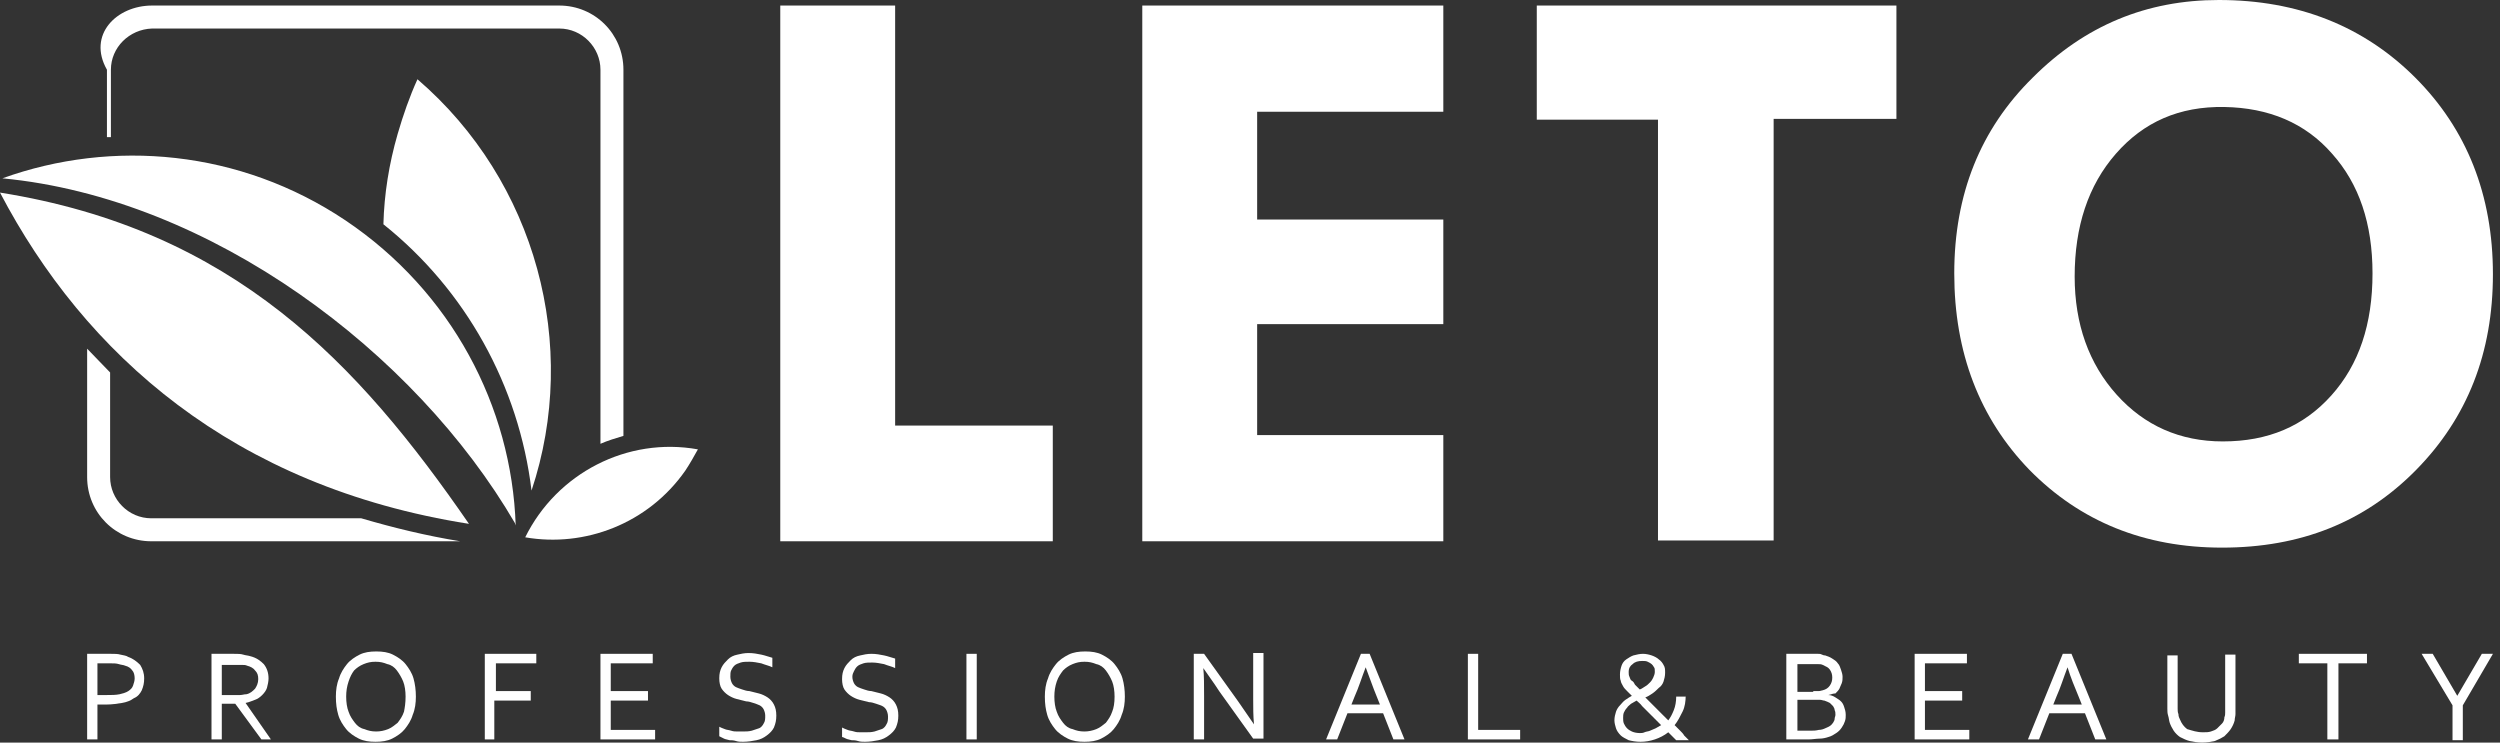 <svg width="202" height="60" viewBox="0 0 202 60" fill="none" xmlns="http://www.w3.org/2000/svg">
<rect x="0" y="0" width="202" height="60" fill="#333333" stroke="none"/>
<path fill-rule="evenodd" clip-rule="evenodd" d="M37.188 43.735H12.225C9.345 43.735 7.041 41.43 7.041 38.549V28.175C7.681 28.815 8.257 29.456 8.897 30.096V38.549C8.897 40.342 10.369 41.878 12.225 41.878H29.187C31.811 42.647 34.435 43.287 37.188 43.735ZM12.289 0.448H45.188C48.069 0.448 50.373 2.753 50.373 5.635V35.219C49.733 35.411 49.093 35.603 48.517 35.859V5.635C48.517 3.842 47.044 2.305 45.188 2.305H12.289C10.433 2.369 8.961 3.842 8.961 5.635V11.078H8.897H8.769H8.705H8.641V5.635C7.041 2.818 9.409 0.448 12.289 0.448Z" fill="white"/>
<path fill-rule="evenodd" clip-rule="evenodd" d="M37.892 42.327C18.818 39.318 6.849 28.624 0 15.561C18.882 18.57 28.931 29.328 37.892 42.327ZM27.907 17.802C36.484 23.565 41.348 32.85 41.668 42.455L41.604 42.263C33.539 28.432 17.026 16.009 0.192 14.408C9.089 11.207 19.394 12.103 27.907 17.802Z" fill="white"/>
<path fill-rule="evenodd" clip-rule="evenodd" d="M32.131 10.823C31.427 13.256 31.043 15.689 30.979 18.122C37.636 23.437 41.924 31.186 42.948 39.638C46.853 27.92 43.332 14.665 33.731 6.404C33.091 7.813 32.579 9.286 32.131 10.823Z" fill="white"/>
<path fill-rule="evenodd" clip-rule="evenodd" d="M55.366 38.037C52.358 42.327 47.237 44.248 42.437 43.415C44.997 38.229 50.693 35.283 56.39 36.308C56.07 36.884 55.75 37.46 55.366 38.037Z" fill="white"/>
<path d="M63.046 0.448H72.327V34.386H85.065V43.735H63.046V0.448Z" fill="white"/>
<path d="M92.297 0.448H116.62V9.029H101.578V17.738H116.62V26.19H101.578V35.155H116.62V43.735H92.297V0.448Z" fill="white"/>
<path d="M124.172 0.448H153.231V9.605H143.31V43.671H133.965V9.669H124.172V0.448Z" fill="white"/>
<path d="M157.904 22.092C157.904 15.688 160.016 10.438 164.24 6.275C168.465 2.049 173.457 0 179.282 0C185.683 0 190.995 2.113 195.156 6.275C199.316 10.438 201.428 15.752 201.428 22.156C201.428 28.495 199.38 33.746 195.22 37.972C191.059 42.199 185.875 44.248 179.538 44.248C173.265 44.248 168.081 42.135 163.984 37.972C159.952 33.81 157.904 28.495 157.904 22.092ZM179.73 8.645C176.082 8.581 173.201 9.861 170.961 12.423C168.721 14.984 167.633 18.314 167.633 22.348C167.633 26.19 168.785 29.392 171.025 31.889C173.265 34.386 176.146 35.667 179.602 35.667C183.25 35.667 186.131 34.45 188.371 31.953C190.611 29.456 191.699 26.19 191.699 22.092C191.699 18.058 190.611 14.856 188.435 12.423C186.259 9.925 183.314 8.709 179.73 8.645Z" fill="white"/>
<path d="M7.873 59.745H7.041V52.829H8.961C9.217 52.829 9.537 52.829 9.729 52.893C9.985 52.957 10.177 52.957 10.369 53.085C10.753 53.213 11.073 53.469 11.329 53.725C11.521 54.045 11.649 54.366 11.649 54.814C11.649 55.198 11.585 55.454 11.457 55.774C11.329 56.031 11.137 56.287 10.817 56.415C10.561 56.607 10.241 56.735 9.857 56.799C9.473 56.863 9.025 56.927 8.577 56.927C8.321 56.927 8.129 56.927 7.873 56.927V59.745ZM7.873 56.159C8.001 56.159 8.129 56.159 8.257 56.159C8.385 56.159 8.513 56.159 8.641 56.159C9.025 56.159 9.345 56.159 9.665 56.095C9.921 56.031 10.177 55.967 10.369 55.839C10.561 55.71 10.689 55.582 10.753 55.39C10.817 55.198 10.881 55.006 10.881 54.814C10.881 54.558 10.817 54.302 10.689 54.174C10.561 53.981 10.369 53.853 10.113 53.789C9.985 53.725 9.793 53.725 9.601 53.661C9.409 53.597 9.153 53.597 8.897 53.597H7.873V56.159Z" fill="white"/>
<path d="M17.921 56.863V59.745H17.089V52.829H18.881C19.202 52.829 19.458 52.829 19.65 52.893C19.842 52.957 20.034 52.957 20.226 53.021C20.738 53.149 21.058 53.405 21.314 53.661C21.57 53.981 21.698 54.366 21.698 54.814C21.698 55.07 21.634 55.326 21.57 55.582C21.506 55.774 21.378 55.967 21.186 56.159C20.994 56.351 20.802 56.479 20.61 56.543C20.418 56.607 20.162 56.735 19.842 56.799L21.89 59.745H21.122L19.009 56.863H17.921ZM17.921 53.597V56.159H18.753C19.009 56.159 19.266 56.159 19.394 56.159C19.586 56.159 19.714 56.095 19.906 56.095C20.226 56.031 20.418 55.839 20.61 55.646C20.738 55.454 20.866 55.198 20.866 54.878C20.866 54.558 20.802 54.366 20.61 54.174C20.482 53.981 20.226 53.853 19.97 53.789C19.842 53.725 19.714 53.725 19.522 53.725C19.33 53.725 19.138 53.725 18.881 53.725H17.921V53.597Z" fill="white"/>
<path d="M33.603 56.287C33.603 56.799 33.539 57.311 33.347 57.759C33.219 58.208 32.963 58.592 32.707 58.912C32.451 59.232 32.067 59.488 31.683 59.681C31.299 59.873 30.851 59.937 30.339 59.937C29.827 59.937 29.379 59.873 28.995 59.681C28.611 59.488 28.227 59.232 27.971 58.912C27.715 58.592 27.459 58.208 27.331 57.759C27.203 57.311 27.139 56.863 27.139 56.287C27.139 55.774 27.203 55.262 27.395 54.814C27.523 54.366 27.779 53.981 28.035 53.661C28.291 53.341 28.675 53.085 29.059 52.893C29.443 52.701 29.891 52.637 30.403 52.637C30.915 52.637 31.363 52.701 31.747 52.893C32.131 53.085 32.515 53.341 32.771 53.661C33.027 53.981 33.283 54.366 33.411 54.814C33.539 55.262 33.603 55.774 33.603 56.287ZM32.771 56.287C32.771 55.838 32.707 55.39 32.579 55.07C32.451 54.75 32.259 54.43 32.067 54.173C31.875 53.917 31.619 53.725 31.299 53.661C30.979 53.533 30.723 53.469 30.339 53.469C29.955 53.469 29.699 53.533 29.379 53.661C29.059 53.789 28.803 53.981 28.611 54.173C28.419 54.43 28.291 54.686 28.163 55.07C28.035 55.454 27.971 55.838 27.971 56.287C27.971 56.735 28.035 57.183 28.163 57.503C28.291 57.888 28.483 58.144 28.675 58.4C28.867 58.656 29.123 58.848 29.443 58.912C29.763 59.04 30.019 59.104 30.403 59.104C30.723 59.104 31.043 59.04 31.363 58.912C31.683 58.784 31.875 58.592 32.131 58.4C32.323 58.144 32.515 57.888 32.643 57.503C32.707 57.183 32.771 56.799 32.771 56.287Z" fill="white"/>
<path d="M40.004 59.745H39.172V52.829H43.333V53.597H40.069V55.839H42.885V56.607H39.94V59.745H40.004Z" fill="white"/>
<path d="M49.349 58.976H52.933V59.745H48.517V52.829H52.741V53.597H49.349V55.839H52.357V56.607H49.349V58.976Z" fill="white"/>
<path d="M59.013 54.686C59.013 54.878 59.077 55.07 59.141 55.198C59.205 55.326 59.333 55.454 59.461 55.518C59.589 55.582 59.781 55.646 59.973 55.71C60.165 55.774 60.357 55.839 60.549 55.839C60.806 55.903 61.062 55.967 61.318 56.031C61.574 56.095 61.83 56.223 62.022 56.351C62.214 56.479 62.406 56.671 62.534 56.927C62.662 57.183 62.726 57.439 62.726 57.824C62.726 58.208 62.662 58.464 62.534 58.784C62.406 59.04 62.214 59.232 61.958 59.424C61.702 59.617 61.446 59.745 61.126 59.809C60.806 59.873 60.421 59.937 60.037 59.937C59.845 59.937 59.653 59.937 59.461 59.873C59.269 59.809 59.077 59.809 58.949 59.809C58.757 59.745 58.629 59.745 58.501 59.681C58.373 59.617 58.245 59.553 58.117 59.488V58.72C58.245 58.784 58.373 58.848 58.565 58.912C58.693 58.976 58.885 58.976 59.077 59.04C59.269 59.104 59.397 59.104 59.589 59.104C59.781 59.104 59.909 59.104 60.037 59.104C60.293 59.104 60.485 59.104 60.741 59.04C60.934 58.976 61.126 58.912 61.318 58.848C61.51 58.784 61.638 58.592 61.702 58.464C61.83 58.272 61.83 58.08 61.83 57.824C61.83 57.631 61.766 57.439 61.702 57.311C61.638 57.183 61.51 57.055 61.382 56.991C61.254 56.927 61.062 56.863 60.87 56.799C60.677 56.735 60.485 56.671 60.293 56.671C60.037 56.607 59.781 56.543 59.525 56.479C59.269 56.415 59.013 56.287 58.821 56.159C58.629 56.031 58.437 55.839 58.309 55.646C58.181 55.454 58.117 55.134 58.117 54.814C58.117 54.43 58.181 54.174 58.309 53.917C58.437 53.661 58.629 53.469 58.821 53.277C59.013 53.085 59.269 52.957 59.589 52.893C59.845 52.829 60.165 52.765 60.485 52.765C60.87 52.765 61.19 52.829 61.51 52.893C61.83 52.957 62.15 53.085 62.406 53.149V53.917C62.15 53.789 61.83 53.725 61.51 53.597C61.19 53.533 60.87 53.469 60.549 53.469C60.293 53.469 60.037 53.469 59.845 53.533C59.653 53.597 59.461 53.661 59.333 53.789C59.205 53.917 59.141 54.045 59.077 54.174C59.013 54.302 59.013 54.494 59.013 54.686Z" fill="white"/>
<path d="M68.871 54.686C68.871 54.878 68.935 55.07 68.999 55.198C69.063 55.326 69.191 55.454 69.319 55.518C69.447 55.582 69.639 55.646 69.831 55.71C70.023 55.774 70.215 55.839 70.407 55.839C70.663 55.903 70.919 55.967 71.175 56.031C71.431 56.095 71.687 56.223 71.879 56.351C72.072 56.479 72.263 56.671 72.391 56.927C72.519 57.183 72.584 57.439 72.584 57.824C72.584 58.208 72.519 58.464 72.391 58.784C72.263 59.04 72.072 59.232 71.815 59.424C71.559 59.617 71.303 59.745 70.983 59.809C70.663 59.873 70.279 59.937 69.895 59.937C69.703 59.937 69.511 59.937 69.319 59.873C69.127 59.809 68.935 59.809 68.807 59.809C68.615 59.745 68.487 59.745 68.359 59.681C68.231 59.617 68.103 59.552 68.039 59.552V58.784C68.167 58.848 68.295 58.912 68.487 58.976C68.615 59.04 68.807 59.04 68.999 59.104C69.191 59.168 69.319 59.168 69.511 59.168C69.703 59.168 69.831 59.168 69.959 59.168C70.215 59.168 70.407 59.168 70.663 59.104C70.855 59.04 71.047 58.976 71.239 58.912C71.431 58.848 71.559 58.656 71.623 58.528C71.751 58.336 71.751 58.144 71.751 57.888C71.751 57.696 71.687 57.503 71.623 57.375C71.559 57.247 71.431 57.119 71.303 57.055C71.175 56.991 70.983 56.927 70.791 56.863C70.599 56.799 70.407 56.735 70.215 56.735C69.959 56.671 69.703 56.607 69.447 56.543C69.191 56.479 68.935 56.351 68.743 56.223C68.551 56.095 68.359 55.903 68.231 55.71C68.103 55.518 68.039 55.198 68.039 54.878C68.039 54.494 68.103 54.238 68.231 53.981C68.359 53.725 68.551 53.533 68.743 53.341C68.935 53.149 69.191 53.021 69.511 52.957C69.767 52.893 70.087 52.829 70.407 52.829C70.791 52.829 71.111 52.893 71.431 52.957C71.751 53.021 72.072 53.149 72.328 53.213V53.981C72.072 53.853 71.751 53.789 71.431 53.661C71.111 53.597 70.791 53.533 70.471 53.533C70.215 53.533 69.959 53.533 69.767 53.597C69.575 53.661 69.383 53.725 69.255 53.853C69.127 53.981 69.063 54.109 68.999 54.238C68.935 54.366 68.871 54.494 68.871 54.686Z" fill="white"/>
<path d="M78.088 59.745V52.829H78.921V59.745H78.088Z" fill="white"/>
<path d="M90.889 56.287C90.889 56.799 90.825 57.311 90.633 57.759C90.505 58.208 90.249 58.592 89.993 58.912C89.737 59.232 89.353 59.488 88.969 59.681C88.585 59.873 88.137 59.937 87.625 59.937C87.113 59.937 86.665 59.873 86.281 59.681C85.897 59.488 85.512 59.232 85.256 58.912C85 58.592 84.744 58.208 84.616 57.759C84.488 57.311 84.424 56.863 84.424 56.287C84.424 55.774 84.488 55.262 84.68 54.814C84.808 54.366 85.064 53.981 85.32 53.661C85.576 53.341 85.96 53.085 86.344 52.893C86.728 52.701 87.177 52.637 87.689 52.637C88.201 52.637 88.649 52.701 89.033 52.893C89.417 53.085 89.801 53.341 90.057 53.661C90.313 53.981 90.569 54.366 90.697 54.814C90.825 55.262 90.889 55.774 90.889 56.287ZM90.057 56.287C90.057 55.838 89.993 55.39 89.865 55.07C89.737 54.75 89.545 54.43 89.353 54.173C89.161 53.917 88.905 53.725 88.585 53.661C88.265 53.533 88.009 53.469 87.625 53.469C87.241 53.469 86.985 53.533 86.665 53.661C86.344 53.789 86.088 53.981 85.897 54.173C85.704 54.43 85.512 54.686 85.384 55.07C85.256 55.454 85.192 55.838 85.192 56.287C85.192 56.735 85.256 57.183 85.384 57.503C85.512 57.888 85.704 58.144 85.897 58.4C86.088 58.656 86.344 58.848 86.665 58.912C86.985 59.04 87.241 59.104 87.625 59.104C87.945 59.104 88.265 59.04 88.585 58.912C88.905 58.784 89.097 58.592 89.353 58.4C89.545 58.144 89.737 57.888 89.865 57.503C89.993 57.183 90.057 56.799 90.057 56.287Z" fill="white"/>
<path d="M100.042 56.671C100.49 57.311 100.874 57.888 101.322 58.528C101.258 57.824 101.258 57.183 101.258 56.479V52.765H102.09V59.681H101.258L98.506 55.839C98.058 55.134 97.61 54.558 97.226 53.981C97.29 54.622 97.29 55.326 97.29 56.223V59.745H96.457V52.829H97.29L100.042 56.671Z" fill="white"/>
<path d="M107.147 59.745L109.963 52.829H110.667L113.484 59.745H112.588L111.755 57.631H108.875L108.043 59.745H107.147ZM110.347 53.917C110.027 54.75 109.771 55.582 109.451 56.287L109.195 56.927H111.499L111.243 56.287C110.923 55.518 110.667 54.75 110.347 53.917Z" fill="white"/>
<path d="M119.436 52.829V58.976H122.828V59.745H118.604V52.829H119.436Z" fill="white"/>
<path d="M136.205 56.159C136.205 56.671 136.141 57.119 135.949 57.503C135.757 57.888 135.565 58.272 135.309 58.592C135.437 58.72 135.629 58.912 135.757 59.04C135.885 59.168 136.013 59.296 136.077 59.424C136.205 59.552 136.269 59.617 136.333 59.681C136.397 59.745 136.461 59.809 136.461 59.809H135.437C135.437 59.809 135.373 59.745 135.245 59.617C135.117 59.488 134.989 59.36 134.797 59.168C134.477 59.424 134.093 59.617 133.709 59.745C133.325 59.873 132.941 59.937 132.557 59.937C132.173 59.937 131.853 59.873 131.597 59.809C131.341 59.681 131.085 59.552 130.957 59.424C130.765 59.232 130.637 59.04 130.573 58.848C130.509 58.656 130.445 58.4 130.445 58.208C130.445 57.952 130.509 57.696 130.573 57.503C130.637 57.311 130.765 57.119 130.893 56.991C131.021 56.863 131.149 56.671 131.341 56.543C131.533 56.415 131.725 56.287 131.853 56.223C131.725 56.095 131.597 55.967 131.469 55.839C131.341 55.71 131.213 55.582 131.149 55.454C131.085 55.326 130.957 55.134 130.957 55.006C130.893 54.878 130.893 54.686 130.893 54.494C130.893 54.238 130.957 53.981 131.021 53.789C131.085 53.597 131.213 53.405 131.405 53.277C131.597 53.149 131.789 53.021 131.981 52.957C132.237 52.893 132.493 52.829 132.749 52.829C133.005 52.829 133.261 52.893 133.453 52.957C133.645 53.021 133.901 53.149 134.029 53.277C134.221 53.405 134.349 53.597 134.413 53.725C134.541 53.917 134.541 54.109 134.541 54.366C134.541 54.622 134.477 54.878 134.413 55.07C134.349 55.262 134.221 55.454 134.029 55.582C133.901 55.71 133.709 55.903 133.517 56.031C133.325 56.159 133.133 56.287 132.941 56.351C133.069 56.479 133.197 56.607 133.325 56.735C133.453 56.863 133.645 57.055 133.773 57.183C133.901 57.311 134.093 57.503 134.285 57.696C134.477 57.888 134.605 58.016 134.797 58.208C134.989 57.952 135.117 57.696 135.245 57.375C135.373 57.055 135.437 56.671 135.437 56.287H136.205V56.159ZM132.493 59.232C132.621 59.232 132.749 59.232 132.877 59.168C133.005 59.104 133.197 59.104 133.325 59.04C133.453 58.976 133.645 58.912 133.773 58.848C133.901 58.784 134.093 58.656 134.221 58.592C134.029 58.4 133.901 58.272 133.709 58.08C133.517 57.888 133.325 57.696 133.197 57.567C133.005 57.375 132.877 57.247 132.685 57.055C132.557 56.863 132.365 56.735 132.237 56.607C132.109 56.671 131.917 56.799 131.789 56.863C131.661 56.991 131.533 57.055 131.469 57.183C131.341 57.311 131.277 57.439 131.213 57.567C131.149 57.696 131.149 57.888 131.149 58.016C131.149 58.144 131.149 58.336 131.213 58.464C131.277 58.592 131.341 58.72 131.469 58.848C131.597 58.976 131.725 59.04 131.853 59.104C131.981 59.168 132.237 59.232 132.493 59.232ZM131.597 54.302C131.597 54.43 131.597 54.558 131.661 54.686C131.725 54.814 131.725 54.942 131.853 55.006C131.981 55.07 132.045 55.198 132.109 55.326C132.237 55.454 132.365 55.582 132.493 55.71C132.685 55.646 132.813 55.518 132.941 55.454C133.069 55.39 133.197 55.262 133.325 55.134C133.453 55.006 133.517 54.878 133.581 54.75C133.645 54.622 133.709 54.43 133.709 54.302C133.709 54.109 133.709 53.981 133.645 53.917C133.581 53.789 133.517 53.725 133.453 53.661C133.389 53.597 133.261 53.533 133.133 53.469C133.005 53.405 132.877 53.405 132.685 53.405C132.365 53.405 132.109 53.469 131.917 53.661C131.725 53.789 131.597 53.981 131.597 54.302Z" fill="white"/>
<path d="M147.727 56.159C147.919 56.159 148.111 56.223 148.303 56.351C148.495 56.479 148.623 56.543 148.751 56.671C148.879 56.799 148.943 56.927 149.007 57.119C149.071 57.311 149.135 57.503 149.135 57.76C149.135 57.952 149.135 58.08 149.071 58.272C149.007 58.464 148.943 58.592 148.815 58.784C148.687 58.976 148.559 59.104 148.367 59.232C148.175 59.36 147.983 59.488 147.727 59.552C147.535 59.617 147.279 59.681 147.023 59.681C146.767 59.681 146.447 59.745 146.127 59.745H144.334V52.829H146.063C146.191 52.829 146.383 52.829 146.511 52.829C146.639 52.829 146.767 52.829 146.895 52.829C147.023 52.829 147.087 52.829 147.215 52.893C147.343 52.957 147.407 52.957 147.471 52.957C147.663 53.021 147.855 53.085 148.047 53.213C148.239 53.341 148.367 53.405 148.495 53.597C148.623 53.725 148.687 53.917 148.751 54.109C148.815 54.302 148.879 54.494 148.879 54.686C148.879 54.878 148.879 55.006 148.815 55.198C148.751 55.326 148.687 55.518 148.623 55.646C148.559 55.774 148.431 55.903 148.303 56.031C148.111 56.031 147.983 56.095 147.727 56.159ZM146.511 55.839C146.703 55.839 146.831 55.839 146.959 55.839C147.087 55.839 147.215 55.774 147.279 55.774C147.535 55.71 147.727 55.582 147.855 55.39C147.983 55.198 148.047 55.006 148.047 54.75C148.047 54.494 147.983 54.302 147.855 54.109C147.727 53.917 147.535 53.853 147.279 53.725C147.151 53.661 147.023 53.661 146.831 53.661C146.639 53.661 146.447 53.661 146.191 53.661H145.231V55.903H146.511V55.839ZM145.231 59.04H146.255C146.511 59.04 146.703 59.04 146.959 58.976C147.151 58.976 147.343 58.912 147.471 58.848C147.599 58.784 147.791 58.72 147.855 58.656C147.983 58.592 148.047 58.464 148.111 58.4C148.175 58.272 148.239 58.208 148.239 58.08C148.239 57.952 148.303 57.888 148.303 57.76C148.303 57.631 148.303 57.503 148.239 57.375C148.239 57.247 148.175 57.183 148.111 57.055C148.047 56.991 147.919 56.863 147.855 56.799C147.727 56.735 147.599 56.671 147.407 56.607C147.279 56.607 147.215 56.543 147.023 56.543C146.895 56.543 146.703 56.543 146.511 56.543H145.231V59.04Z" fill="white"/>
<path d="M155.535 58.976H159.12V59.745H154.703V52.829H158.928V53.597H155.535V55.839H158.544V56.607H155.535V58.976Z" fill="white"/>
<path d="M163.856 59.745L166.673 52.829H167.377L170.193 59.745H169.297L168.465 57.631H165.585L164.753 59.745H163.856ZM167.057 53.917C166.737 54.75 166.481 55.582 166.161 56.287L165.905 56.927H168.209L167.953 56.287C167.633 55.518 167.313 54.75 167.057 53.917Z" fill="white"/>
<path d="M178.002 59.168C178.258 59.168 178.45 59.168 178.642 59.104C178.834 59.04 179.026 58.976 179.154 58.848C179.282 58.72 179.41 58.592 179.538 58.464C179.666 58.336 179.73 58.144 179.73 57.952C179.794 57.824 179.794 57.696 179.794 57.567C179.794 57.439 179.794 57.311 179.794 57.183V52.893H180.626V57.183C180.626 57.375 180.626 57.503 180.626 57.696C180.626 57.888 180.562 58.016 180.562 58.208C180.498 58.464 180.37 58.72 180.242 58.912C180.114 59.104 179.922 59.296 179.73 59.489C179.538 59.617 179.282 59.745 178.962 59.873C178.642 59.937 178.322 60.001 177.938 60.001C177.554 60.001 177.234 59.937 176.914 59.873C176.658 59.809 176.402 59.681 176.146 59.553C175.954 59.424 175.762 59.232 175.634 59.04C175.506 58.848 175.378 58.592 175.314 58.4C175.25 58.208 175.25 58.016 175.186 57.824C175.122 57.632 175.122 57.439 175.122 57.247V52.957H175.954V57.247C175.954 57.375 175.954 57.567 176.018 57.696C176.018 57.888 176.082 58.016 176.146 58.144C176.274 58.464 176.466 58.72 176.722 58.912C177.17 59.04 177.49 59.168 178.002 59.168Z" fill="white"/>
<path d="M188.05 59.745V53.597H185.746V52.829H191.251V53.597H188.946V59.745H188.05Z" fill="white"/>
<path d="M198.996 56.991V59.809H198.164V56.991L195.668 52.829H196.564L198.548 56.223L200.532 52.829H201.429L198.996 56.991Z" fill="white"/>
</svg>
